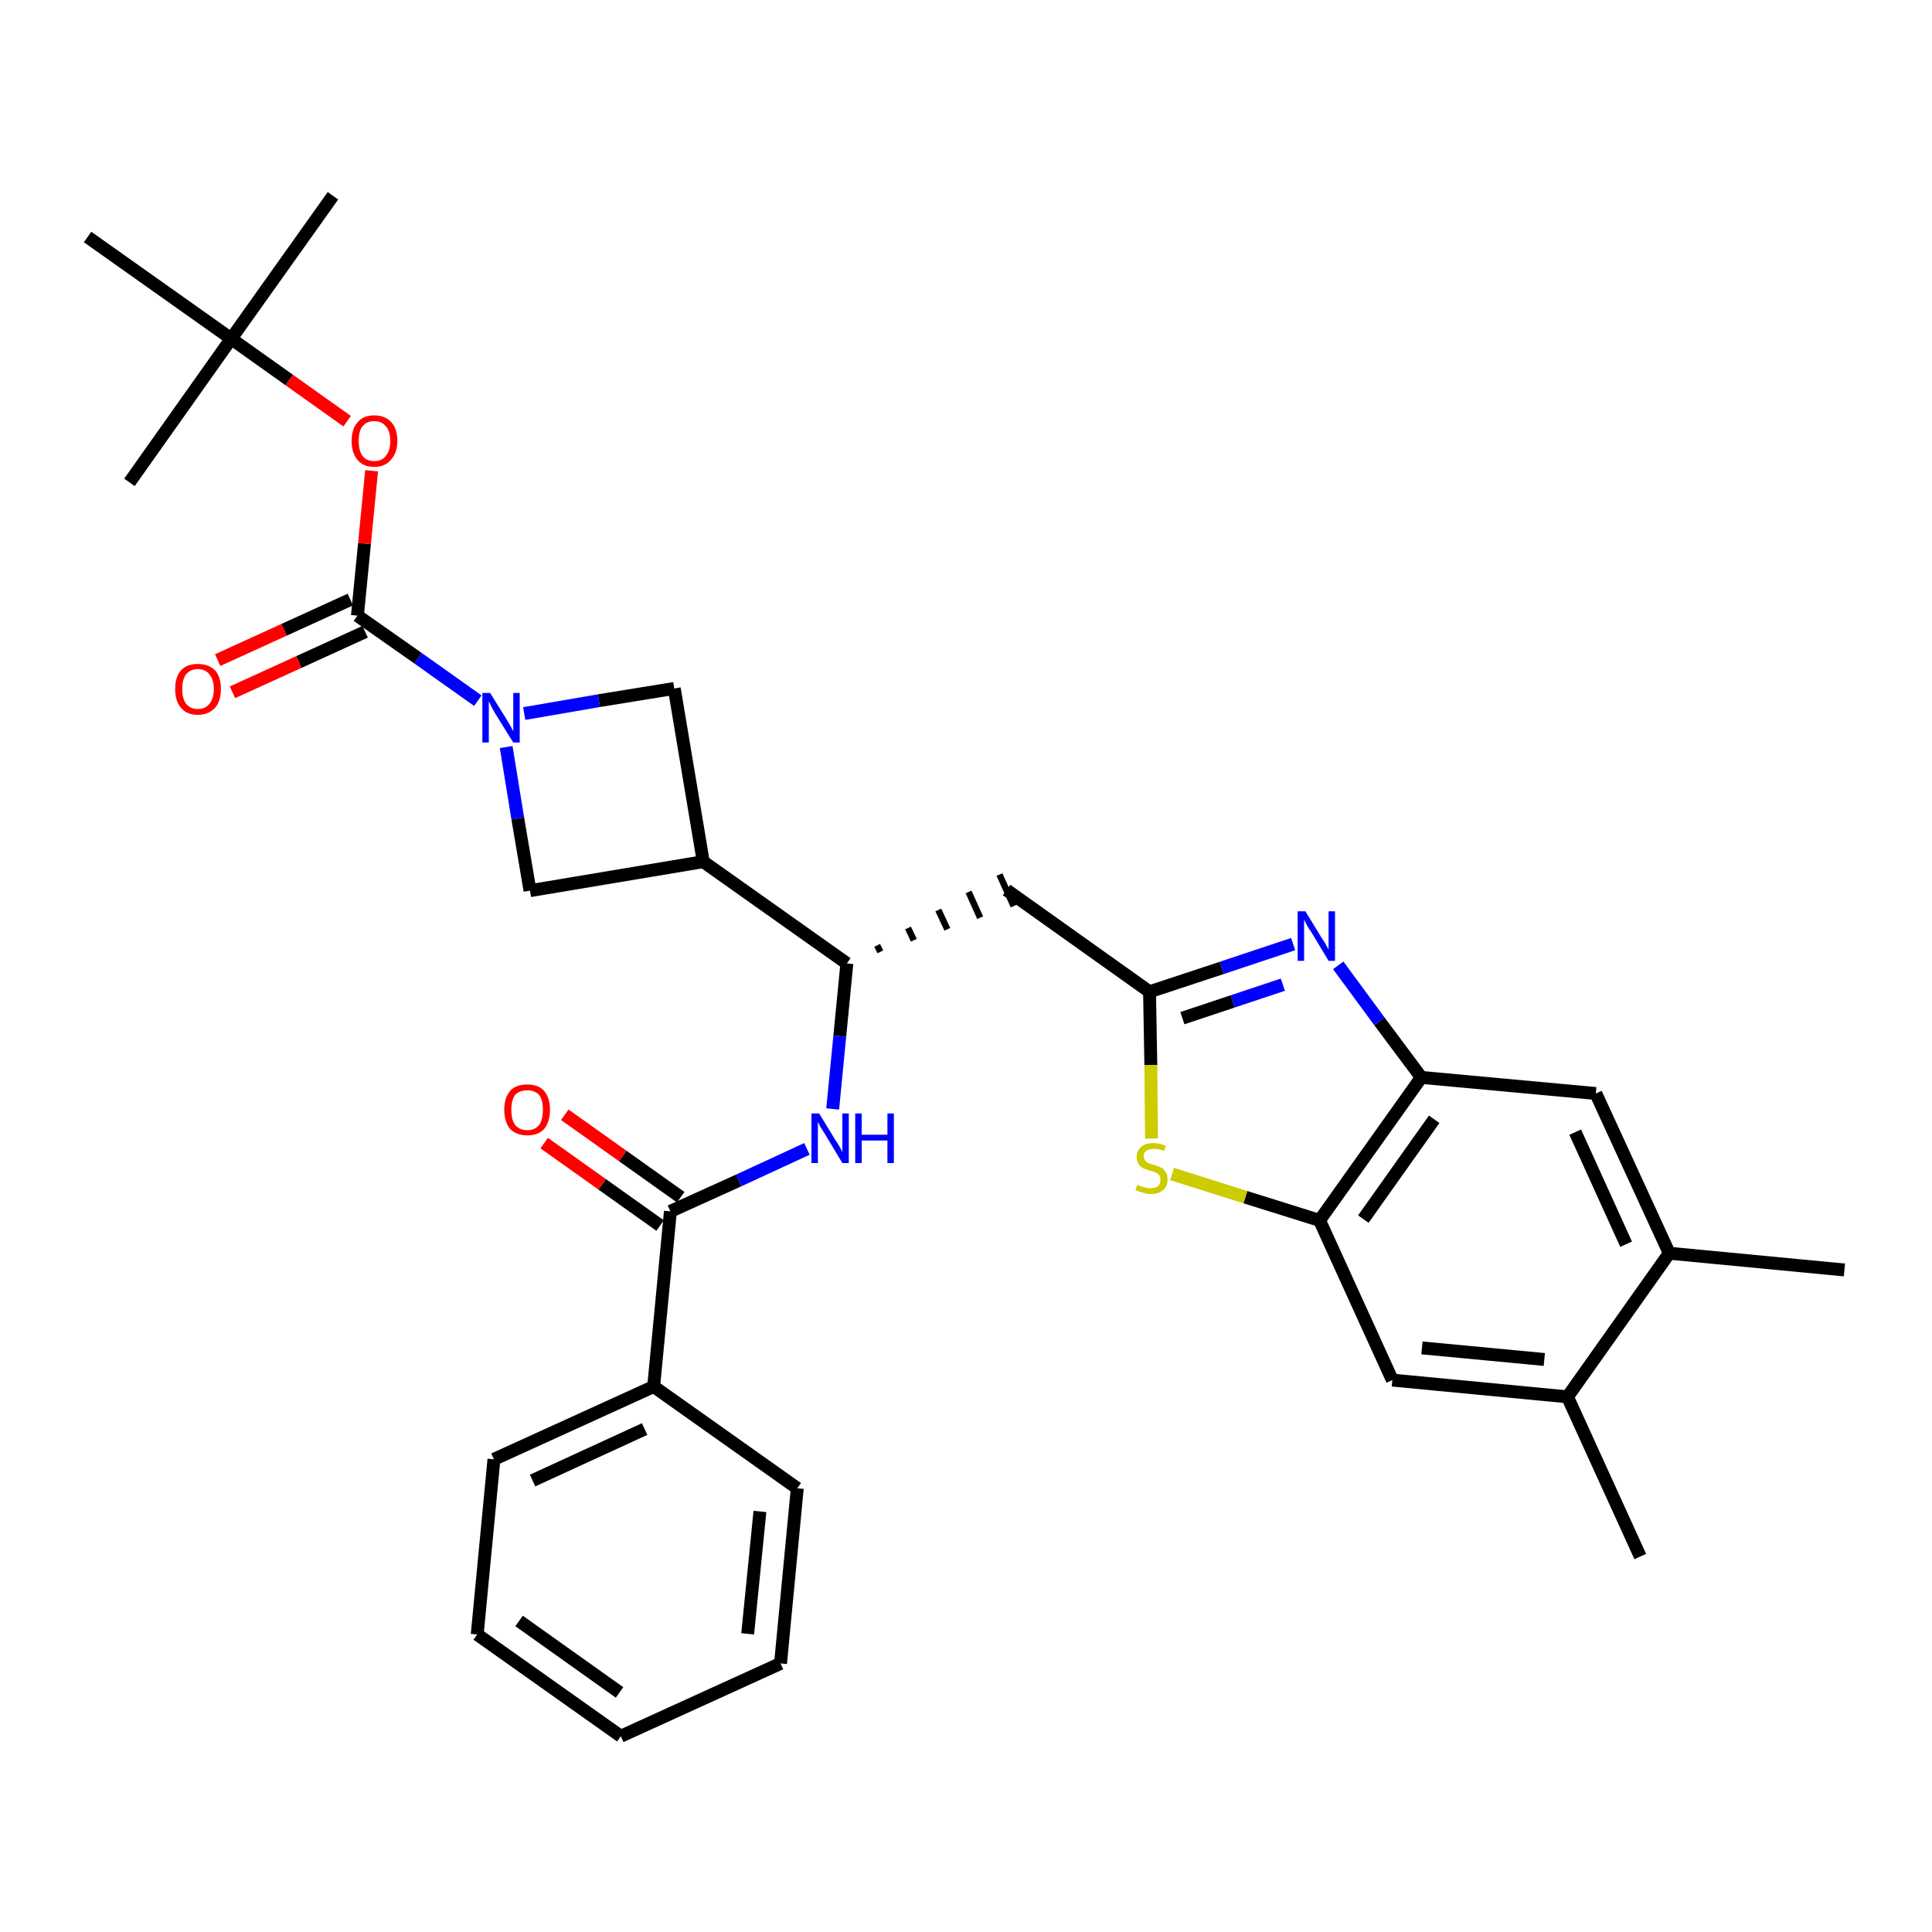 <?xml version='1.0' encoding='iso-8859-1'?>
<svg version='1.1' baseProfile='full'
              xmlns='http://www.w3.org/2000/svg'
                      xmlns:rdkit='http://www.rdkit.org/xml'
                      xmlns:xlink='http://www.w3.org/1999/xlink'
                  xml:space='preserve'
width='300px' height='300px' viewBox='0 0 300 300'>
<!-- END OF HEADER -->
<path class='bond-0 atom-0 atom-1' d='M 286.4,197.2 L 259.2,194.6' style='fill:none;fill-rule:evenodd;stroke:#000000;stroke-width:2.0px;stroke-linecap:butt;stroke-linejoin:miter;stroke-opacity:1' />
<path class='bond-1 atom-1 atom-2' d='M 259.2,194.6 L 247.8,169.8' style='fill:none;fill-rule:evenodd;stroke:#000000;stroke-width:2.0px;stroke-linecap:butt;stroke-linejoin:miter;stroke-opacity:1' />
<path class='bond-1 atom-1 atom-2' d='M 252.5,193.2 L 244.6,175.8' style='fill:none;fill-rule:evenodd;stroke:#000000;stroke-width:2.0px;stroke-linecap:butt;stroke-linejoin:miter;stroke-opacity:1' />
<path class='bond-32 atom-31 atom-1' d='M 243.4,216.9 L 259.2,194.6' style='fill:none;fill-rule:evenodd;stroke:#000000;stroke-width:2.0px;stroke-linecap:butt;stroke-linejoin:miter;stroke-opacity:1' />
<path class='bond-2 atom-2 atom-3' d='M 247.8,169.8 L 220.7,167.3' style='fill:none;fill-rule:evenodd;stroke:#000000;stroke-width:2.0px;stroke-linecap:butt;stroke-linejoin:miter;stroke-opacity:1' />
<path class='bond-3 atom-3 atom-4' d='M 220.7,167.3 L 214.2,158.6' style='fill:none;fill-rule:evenodd;stroke:#000000;stroke-width:2.0px;stroke-linecap:butt;stroke-linejoin:miter;stroke-opacity:1' />
<path class='bond-3 atom-3 atom-4' d='M 214.2,158.6 L 207.8,149.9' style='fill:none;fill-rule:evenodd;stroke:#0000FF;stroke-width:2.0px;stroke-linecap:butt;stroke-linejoin:miter;stroke-opacity:1' />
<path class='bond-33 atom-29 atom-3' d='M 204.9,189.5 L 220.7,167.3' style='fill:none;fill-rule:evenodd;stroke:#000000;stroke-width:2.0px;stroke-linecap:butt;stroke-linejoin:miter;stroke-opacity:1' />
<path class='bond-33 atom-29 atom-3' d='M 211.7,189.3 L 222.7,173.8' style='fill:none;fill-rule:evenodd;stroke:#000000;stroke-width:2.0px;stroke-linecap:butt;stroke-linejoin:miter;stroke-opacity:1' />
<path class='bond-4 atom-4 atom-5' d='M 200.8,146.6 L 189.7,150.3' style='fill:none;fill-rule:evenodd;stroke:#0000FF;stroke-width:2.0px;stroke-linecap:butt;stroke-linejoin:miter;stroke-opacity:1' />
<path class='bond-4 atom-4 atom-5' d='M 189.7,150.3 L 178.5,154.0' style='fill:none;fill-rule:evenodd;stroke:#000000;stroke-width:2.0px;stroke-linecap:butt;stroke-linejoin:miter;stroke-opacity:1' />
<path class='bond-4 atom-4 atom-5' d='M 199.2,152.9 L 191.4,155.5' style='fill:none;fill-rule:evenodd;stroke:#0000FF;stroke-width:2.0px;stroke-linecap:butt;stroke-linejoin:miter;stroke-opacity:1' />
<path class='bond-4 atom-4 atom-5' d='M 191.4,155.5 L 183.6,158.1' style='fill:none;fill-rule:evenodd;stroke:#000000;stroke-width:2.0px;stroke-linecap:butt;stroke-linejoin:miter;stroke-opacity:1' />
<path class='bond-5 atom-5 atom-6' d='M 178.5,154.0 L 156.3,138.2' style='fill:none;fill-rule:evenodd;stroke:#000000;stroke-width:2.0px;stroke-linecap:butt;stroke-linejoin:miter;stroke-opacity:1' />
<path class='bond-27 atom-5 atom-28' d='M 178.5,154.0 L 178.7,165.4' style='fill:none;fill-rule:evenodd;stroke:#000000;stroke-width:2.0px;stroke-linecap:butt;stroke-linejoin:miter;stroke-opacity:1' />
<path class='bond-27 atom-5 atom-28' d='M 178.7,165.4 L 178.8,176.8' style='fill:none;fill-rule:evenodd;stroke:#CCCC00;stroke-width:2.0px;stroke-linecap:butt;stroke-linejoin:miter;stroke-opacity:1' />
<path class='bond-6 atom-7 atom-6' d='M 136.7,147.8 L 136.2,146.8' style='fill:none;fill-rule:evenodd;stroke:#000000;stroke-width:1.0px;stroke-linecap:butt;stroke-linejoin:miter;stroke-opacity:1' />
<path class='bond-6 atom-7 atom-6' d='M 141.9,146.0 L 141.0,144.1' style='fill:none;fill-rule:evenodd;stroke:#000000;stroke-width:1.0px;stroke-linecap:butt;stroke-linejoin:miter;stroke-opacity:1' />
<path class='bond-6 atom-7 atom-6' d='M 147.1,144.3 L 145.7,141.3' style='fill:none;fill-rule:evenodd;stroke:#000000;stroke-width:1.0px;stroke-linecap:butt;stroke-linejoin:miter;stroke-opacity:1' />
<path class='bond-6 atom-7 atom-6' d='M 152.2,142.5 L 150.4,138.5' style='fill:none;fill-rule:evenodd;stroke:#000000;stroke-width:1.0px;stroke-linecap:butt;stroke-linejoin:miter;stroke-opacity:1' />
<path class='bond-6 atom-7 atom-6' d='M 157.4,140.7 L 155.2,135.8' style='fill:none;fill-rule:evenodd;stroke:#000000;stroke-width:1.0px;stroke-linecap:butt;stroke-linejoin:miter;stroke-opacity:1' />
<path class='bond-7 atom-7 atom-8' d='M 131.5,149.6 L 130.4,160.9' style='fill:none;fill-rule:evenodd;stroke:#000000;stroke-width:2.0px;stroke-linecap:butt;stroke-linejoin:miter;stroke-opacity:1' />
<path class='bond-7 atom-7 atom-8' d='M 130.4,160.9 L 129.3,172.2' style='fill:none;fill-rule:evenodd;stroke:#0000FF;stroke-width:2.0px;stroke-linecap:butt;stroke-linejoin:miter;stroke-opacity:1' />
<path class='bond-16 atom-7 atom-17' d='M 131.5,149.6 L 109.2,133.8' style='fill:none;fill-rule:evenodd;stroke:#000000;stroke-width:2.0px;stroke-linecap:butt;stroke-linejoin:miter;stroke-opacity:1' />
<path class='bond-8 atom-8 atom-9' d='M 125.3,178.4 L 114.7,183.3' style='fill:none;fill-rule:evenodd;stroke:#0000FF;stroke-width:2.0px;stroke-linecap:butt;stroke-linejoin:miter;stroke-opacity:1' />
<path class='bond-8 atom-8 atom-9' d='M 114.7,183.3 L 104.1,188.1' style='fill:none;fill-rule:evenodd;stroke:#000000;stroke-width:2.0px;stroke-linecap:butt;stroke-linejoin:miter;stroke-opacity:1' />
<path class='bond-9 atom-9 atom-10' d='M 105.7,185.9 L 96.7,179.5' style='fill:none;fill-rule:evenodd;stroke:#000000;stroke-width:2.0px;stroke-linecap:butt;stroke-linejoin:miter;stroke-opacity:1' />
<path class='bond-9 atom-9 atom-10' d='M 96.7,179.5 L 87.7,173.1' style='fill:none;fill-rule:evenodd;stroke:#FF0000;stroke-width:2.0px;stroke-linecap:butt;stroke-linejoin:miter;stroke-opacity:1' />
<path class='bond-9 atom-9 atom-10' d='M 102.5,190.3 L 93.5,183.9' style='fill:none;fill-rule:evenodd;stroke:#000000;stroke-width:2.0px;stroke-linecap:butt;stroke-linejoin:miter;stroke-opacity:1' />
<path class='bond-9 atom-9 atom-10' d='M 93.5,183.9 L 84.5,177.5' style='fill:none;fill-rule:evenodd;stroke:#FF0000;stroke-width:2.0px;stroke-linecap:butt;stroke-linejoin:miter;stroke-opacity:1' />
<path class='bond-10 atom-9 atom-11' d='M 104.1,188.1 L 101.5,215.3' style='fill:none;fill-rule:evenodd;stroke:#000000;stroke-width:2.0px;stroke-linecap:butt;stroke-linejoin:miter;stroke-opacity:1' />
<path class='bond-11 atom-11 atom-12' d='M 101.5,215.3 L 76.7,226.6' style='fill:none;fill-rule:evenodd;stroke:#000000;stroke-width:2.0px;stroke-linecap:butt;stroke-linejoin:miter;stroke-opacity:1' />
<path class='bond-11 atom-11 atom-12' d='M 100.1,221.9 L 82.7,229.9' style='fill:none;fill-rule:evenodd;stroke:#000000;stroke-width:2.0px;stroke-linecap:butt;stroke-linejoin:miter;stroke-opacity:1' />
<path class='bond-34 atom-16 atom-11' d='M 123.8,231.1 L 101.5,215.3' style='fill:none;fill-rule:evenodd;stroke:#000000;stroke-width:2.0px;stroke-linecap:butt;stroke-linejoin:miter;stroke-opacity:1' />
<path class='bond-12 atom-12 atom-13' d='M 76.7,226.6 L 74.1,253.8' style='fill:none;fill-rule:evenodd;stroke:#000000;stroke-width:2.0px;stroke-linecap:butt;stroke-linejoin:miter;stroke-opacity:1' />
<path class='bond-13 atom-13 atom-14' d='M 74.1,253.8 L 96.4,269.6' style='fill:none;fill-rule:evenodd;stroke:#000000;stroke-width:2.0px;stroke-linecap:butt;stroke-linejoin:miter;stroke-opacity:1' />
<path class='bond-13 atom-13 atom-14' d='M 80.6,251.7 L 96.2,262.8' style='fill:none;fill-rule:evenodd;stroke:#000000;stroke-width:2.0px;stroke-linecap:butt;stroke-linejoin:miter;stroke-opacity:1' />
<path class='bond-14 atom-14 atom-15' d='M 96.4,269.6 L 121.2,258.3' style='fill:none;fill-rule:evenodd;stroke:#000000;stroke-width:2.0px;stroke-linecap:butt;stroke-linejoin:miter;stroke-opacity:1' />
<path class='bond-15 atom-15 atom-16' d='M 121.2,258.3 L 123.8,231.1' style='fill:none;fill-rule:evenodd;stroke:#000000;stroke-width:2.0px;stroke-linecap:butt;stroke-linejoin:miter;stroke-opacity:1' />
<path class='bond-15 atom-15 atom-16' d='M 116.1,253.7 L 118.0,234.7' style='fill:none;fill-rule:evenodd;stroke:#000000;stroke-width:2.0px;stroke-linecap:butt;stroke-linejoin:miter;stroke-opacity:1' />
<path class='bond-17 atom-17 atom-18' d='M 109.2,133.8 L 104.7,106.9' style='fill:none;fill-rule:evenodd;stroke:#000000;stroke-width:2.0px;stroke-linecap:butt;stroke-linejoin:miter;stroke-opacity:1' />
<path class='bond-35 atom-27 atom-17' d='M 82.3,138.3 L 109.2,133.8' style='fill:none;fill-rule:evenodd;stroke:#000000;stroke-width:2.0px;stroke-linecap:butt;stroke-linejoin:miter;stroke-opacity:1' />
<path class='bond-18 atom-18 atom-19' d='M 104.7,106.9 L 93.0,108.8' style='fill:none;fill-rule:evenodd;stroke:#000000;stroke-width:2.0px;stroke-linecap:butt;stroke-linejoin:miter;stroke-opacity:1' />
<path class='bond-18 atom-18 atom-19' d='M 93.0,108.8 L 81.4,110.8' style='fill:none;fill-rule:evenodd;stroke:#0000FF;stroke-width:2.0px;stroke-linecap:butt;stroke-linejoin:miter;stroke-opacity:1' />
<path class='bond-19 atom-19 atom-20' d='M 74.2,108.8 L 64.9,102.2' style='fill:none;fill-rule:evenodd;stroke:#0000FF;stroke-width:2.0px;stroke-linecap:butt;stroke-linejoin:miter;stroke-opacity:1' />
<path class='bond-19 atom-19 atom-20' d='M 64.9,102.2 L 55.5,95.6' style='fill:none;fill-rule:evenodd;stroke:#000000;stroke-width:2.0px;stroke-linecap:butt;stroke-linejoin:miter;stroke-opacity:1' />
<path class='bond-26 atom-19 atom-27' d='M 78.6,116.0 L 80.4,127.1' style='fill:none;fill-rule:evenodd;stroke:#0000FF;stroke-width:2.0px;stroke-linecap:butt;stroke-linejoin:miter;stroke-opacity:1' />
<path class='bond-26 atom-19 atom-27' d='M 80.4,127.1 L 82.3,138.3' style='fill:none;fill-rule:evenodd;stroke:#000000;stroke-width:2.0px;stroke-linecap:butt;stroke-linejoin:miter;stroke-opacity:1' />
<path class='bond-20 atom-20 atom-21' d='M 54.4,93.1 L 44.1,97.8' style='fill:none;fill-rule:evenodd;stroke:#000000;stroke-width:2.0px;stroke-linecap:butt;stroke-linejoin:miter;stroke-opacity:1' />
<path class='bond-20 atom-20 atom-21' d='M 44.1,97.8 L 33.8,102.5' style='fill:none;fill-rule:evenodd;stroke:#FF0000;stroke-width:2.0px;stroke-linecap:butt;stroke-linejoin:miter;stroke-opacity:1' />
<path class='bond-20 atom-20 atom-21' d='M 56.7,98.1 L 46.4,102.8' style='fill:none;fill-rule:evenodd;stroke:#000000;stroke-width:2.0px;stroke-linecap:butt;stroke-linejoin:miter;stroke-opacity:1' />
<path class='bond-20 atom-20 atom-21' d='M 46.4,102.8 L 36.1,107.5' style='fill:none;fill-rule:evenodd;stroke:#FF0000;stroke-width:2.0px;stroke-linecap:butt;stroke-linejoin:miter;stroke-opacity:1' />
<path class='bond-21 atom-20 atom-22' d='M 55.5,95.6 L 56.6,84.4' style='fill:none;fill-rule:evenodd;stroke:#000000;stroke-width:2.0px;stroke-linecap:butt;stroke-linejoin:miter;stroke-opacity:1' />
<path class='bond-21 atom-20 atom-22' d='M 56.6,84.4 L 57.7,73.1' style='fill:none;fill-rule:evenodd;stroke:#FF0000;stroke-width:2.0px;stroke-linecap:butt;stroke-linejoin:miter;stroke-opacity:1' />
<path class='bond-22 atom-22 atom-23' d='M 53.9,65.4 L 44.9,59.0' style='fill:none;fill-rule:evenodd;stroke:#FF0000;stroke-width:2.0px;stroke-linecap:butt;stroke-linejoin:miter;stroke-opacity:1' />
<path class='bond-22 atom-22 atom-23' d='M 44.9,59.0 L 35.9,52.6' style='fill:none;fill-rule:evenodd;stroke:#000000;stroke-width:2.0px;stroke-linecap:butt;stroke-linejoin:miter;stroke-opacity:1' />
<path class='bond-23 atom-23 atom-24' d='M 35.9,52.6 L 51.7,30.4' style='fill:none;fill-rule:evenodd;stroke:#000000;stroke-width:2.0px;stroke-linecap:butt;stroke-linejoin:miter;stroke-opacity:1' />
<path class='bond-24 atom-23 atom-25' d='M 35.9,52.6 L 20.1,74.9' style='fill:none;fill-rule:evenodd;stroke:#000000;stroke-width:2.0px;stroke-linecap:butt;stroke-linejoin:miter;stroke-opacity:1' />
<path class='bond-25 atom-23 atom-26' d='M 35.9,52.6 L 13.6,36.8' style='fill:none;fill-rule:evenodd;stroke:#000000;stroke-width:2.0px;stroke-linecap:butt;stroke-linejoin:miter;stroke-opacity:1' />
<path class='bond-28 atom-28 atom-29' d='M 182.0,182.3 L 193.4,185.9' style='fill:none;fill-rule:evenodd;stroke:#CCCC00;stroke-width:2.0px;stroke-linecap:butt;stroke-linejoin:miter;stroke-opacity:1' />
<path class='bond-28 atom-28 atom-29' d='M 193.4,185.9 L 204.9,189.5' style='fill:none;fill-rule:evenodd;stroke:#000000;stroke-width:2.0px;stroke-linecap:butt;stroke-linejoin:miter;stroke-opacity:1' />
<path class='bond-29 atom-29 atom-30' d='M 204.9,189.5 L 216.2,214.3' style='fill:none;fill-rule:evenodd;stroke:#000000;stroke-width:2.0px;stroke-linecap:butt;stroke-linejoin:miter;stroke-opacity:1' />
<path class='bond-30 atom-30 atom-31' d='M 216.2,214.3 L 243.4,216.9' style='fill:none;fill-rule:evenodd;stroke:#000000;stroke-width:2.0px;stroke-linecap:butt;stroke-linejoin:miter;stroke-opacity:1' />
<path class='bond-30 atom-30 atom-31' d='M 220.8,209.3 L 239.8,211.1' style='fill:none;fill-rule:evenodd;stroke:#000000;stroke-width:2.0px;stroke-linecap:butt;stroke-linejoin:miter;stroke-opacity:1' />
<path class='bond-31 atom-31 atom-32' d='M 243.4,216.9 L 254.7,241.7' style='fill:none;fill-rule:evenodd;stroke:#000000;stroke-width:2.0px;stroke-linecap:butt;stroke-linejoin:miter;stroke-opacity:1' />
<path  class='atom-4' d='M 202.7 141.5
L 205.2 145.6
Q 205.5 146.0, 205.9 146.7
Q 206.3 147.4, 206.3 147.5
L 206.3 141.5
L 207.3 141.5
L 207.3 149.2
L 206.3 149.2
L 203.6 144.7
Q 203.2 144.2, 202.9 143.6
Q 202.6 143.0, 202.5 142.8
L 202.5 149.2
L 201.5 149.2
L 201.5 141.5
L 202.7 141.5
' fill='#0000FF'/>
<path  class='atom-8' d='M 127.2 172.9
L 129.7 177.0
Q 130.0 177.4, 130.4 178.1
Q 130.8 178.9, 130.8 178.9
L 130.8 172.9
L 131.8 172.9
L 131.8 180.6
L 130.8 180.6
L 128.1 176.1
Q 127.8 175.6, 127.4 175.0
Q 127.1 174.4, 127.0 174.2
L 127.0 180.6
L 126.0 180.6
L 126.0 172.9
L 127.2 172.9
' fill='#0000FF'/>
<path  class='atom-8' d='M 132.8 172.9
L 133.8 172.9
L 133.8 176.2
L 137.8 176.2
L 137.8 172.9
L 138.8 172.9
L 138.8 180.6
L 137.8 180.6
L 137.8 177.1
L 133.8 177.1
L 133.8 180.6
L 132.8 180.6
L 132.8 172.9
' fill='#0000FF'/>
<path  class='atom-10' d='M 78.3 172.3
Q 78.3 170.5, 79.2 169.4
Q 80.1 168.4, 81.9 168.4
Q 83.6 168.4, 84.5 169.4
Q 85.4 170.5, 85.4 172.3
Q 85.4 174.2, 84.5 175.3
Q 83.6 176.3, 81.9 176.3
Q 80.2 176.3, 79.2 175.3
Q 78.3 174.2, 78.3 172.3
M 81.9 175.5
Q 83.0 175.5, 83.7 174.7
Q 84.3 173.9, 84.3 172.3
Q 84.3 170.8, 83.7 170.0
Q 83.0 169.3, 81.9 169.3
Q 80.7 169.3, 80.0 170.0
Q 79.4 170.8, 79.4 172.3
Q 79.4 173.9, 80.0 174.7
Q 80.7 175.5, 81.9 175.5
' fill='#FF0000'/>
<path  class='atom-19' d='M 76.1 107.6
L 78.6 111.6
Q 78.9 112.1, 79.3 112.8
Q 79.7 113.5, 79.7 113.6
L 79.7 107.6
L 80.7 107.6
L 80.7 115.3
L 79.7 115.3
L 76.9 110.8
Q 76.6 110.3, 76.3 109.7
Q 76.0 109.1, 75.9 108.9
L 75.9 115.3
L 74.9 115.3
L 74.9 107.6
L 76.1 107.6
' fill='#0000FF'/>
<path  class='atom-21' d='M 27.2 107.0
Q 27.2 105.1, 28.1 104.1
Q 29.0 103.1, 30.7 103.1
Q 32.4 103.1, 33.4 104.1
Q 34.3 105.1, 34.3 107.0
Q 34.3 108.9, 33.4 109.9
Q 32.4 111.0, 30.7 111.0
Q 29.0 111.0, 28.1 109.9
Q 27.2 108.9, 27.2 107.0
M 30.7 110.1
Q 31.9 110.1, 32.5 109.3
Q 33.2 108.5, 33.2 107.0
Q 33.2 105.5, 32.5 104.7
Q 31.9 103.9, 30.7 103.9
Q 29.6 103.9, 28.9 104.7
Q 28.3 105.5, 28.3 107.0
Q 28.3 108.5, 28.9 109.3
Q 29.6 110.1, 30.7 110.1
' fill='#FF0000'/>
<path  class='atom-22' d='M 54.6 68.5
Q 54.6 66.6, 55.5 65.6
Q 56.4 64.5, 58.1 64.5
Q 59.8 64.5, 60.8 65.6
Q 61.7 66.6, 61.7 68.5
Q 61.7 70.3, 60.7 71.4
Q 59.8 72.5, 58.1 72.5
Q 56.4 72.5, 55.5 71.4
Q 54.6 70.3, 54.6 68.5
M 58.1 71.6
Q 59.3 71.6, 59.9 70.8
Q 60.6 70.0, 60.6 68.5
Q 60.6 66.9, 59.9 66.2
Q 59.3 65.4, 58.1 65.4
Q 56.9 65.4, 56.3 66.2
Q 55.7 66.9, 55.7 68.5
Q 55.7 70.0, 56.3 70.8
Q 56.9 71.6, 58.1 71.6
' fill='#FF0000'/>
<path  class='atom-28' d='M 176.6 184.0
Q 176.7 184.0, 177.1 184.2
Q 177.4 184.3, 177.8 184.4
Q 178.2 184.5, 178.6 184.5
Q 179.4 184.5, 179.8 184.2
Q 180.2 183.8, 180.2 183.2
Q 180.2 182.7, 180.0 182.5
Q 179.8 182.2, 179.5 182.1
Q 179.1 181.9, 178.6 181.8
Q 177.9 181.6, 177.5 181.4
Q 177.1 181.2, 176.8 180.8
Q 176.5 180.3, 176.5 179.6
Q 176.5 178.7, 177.2 178.1
Q 177.8 177.5, 179.1 177.5
Q 180.0 177.5, 181.0 177.9
L 180.8 178.7
Q 179.9 178.4, 179.2 178.4
Q 178.4 178.4, 178.0 178.7
Q 177.6 179.0, 177.6 179.5
Q 177.6 179.9, 177.8 180.2
Q 178.0 180.4, 178.3 180.6
Q 178.6 180.7, 179.2 180.9
Q 179.9 181.1, 180.3 181.3
Q 180.7 181.5, 181.0 182.0
Q 181.3 182.4, 181.3 183.2
Q 181.3 184.2, 180.6 184.8
Q 179.9 185.4, 178.7 185.4
Q 178.0 185.4, 177.5 185.2
Q 177.0 185.1, 176.3 184.8
L 176.6 184.0
' fill='#CCCC00'/>
</svg>
